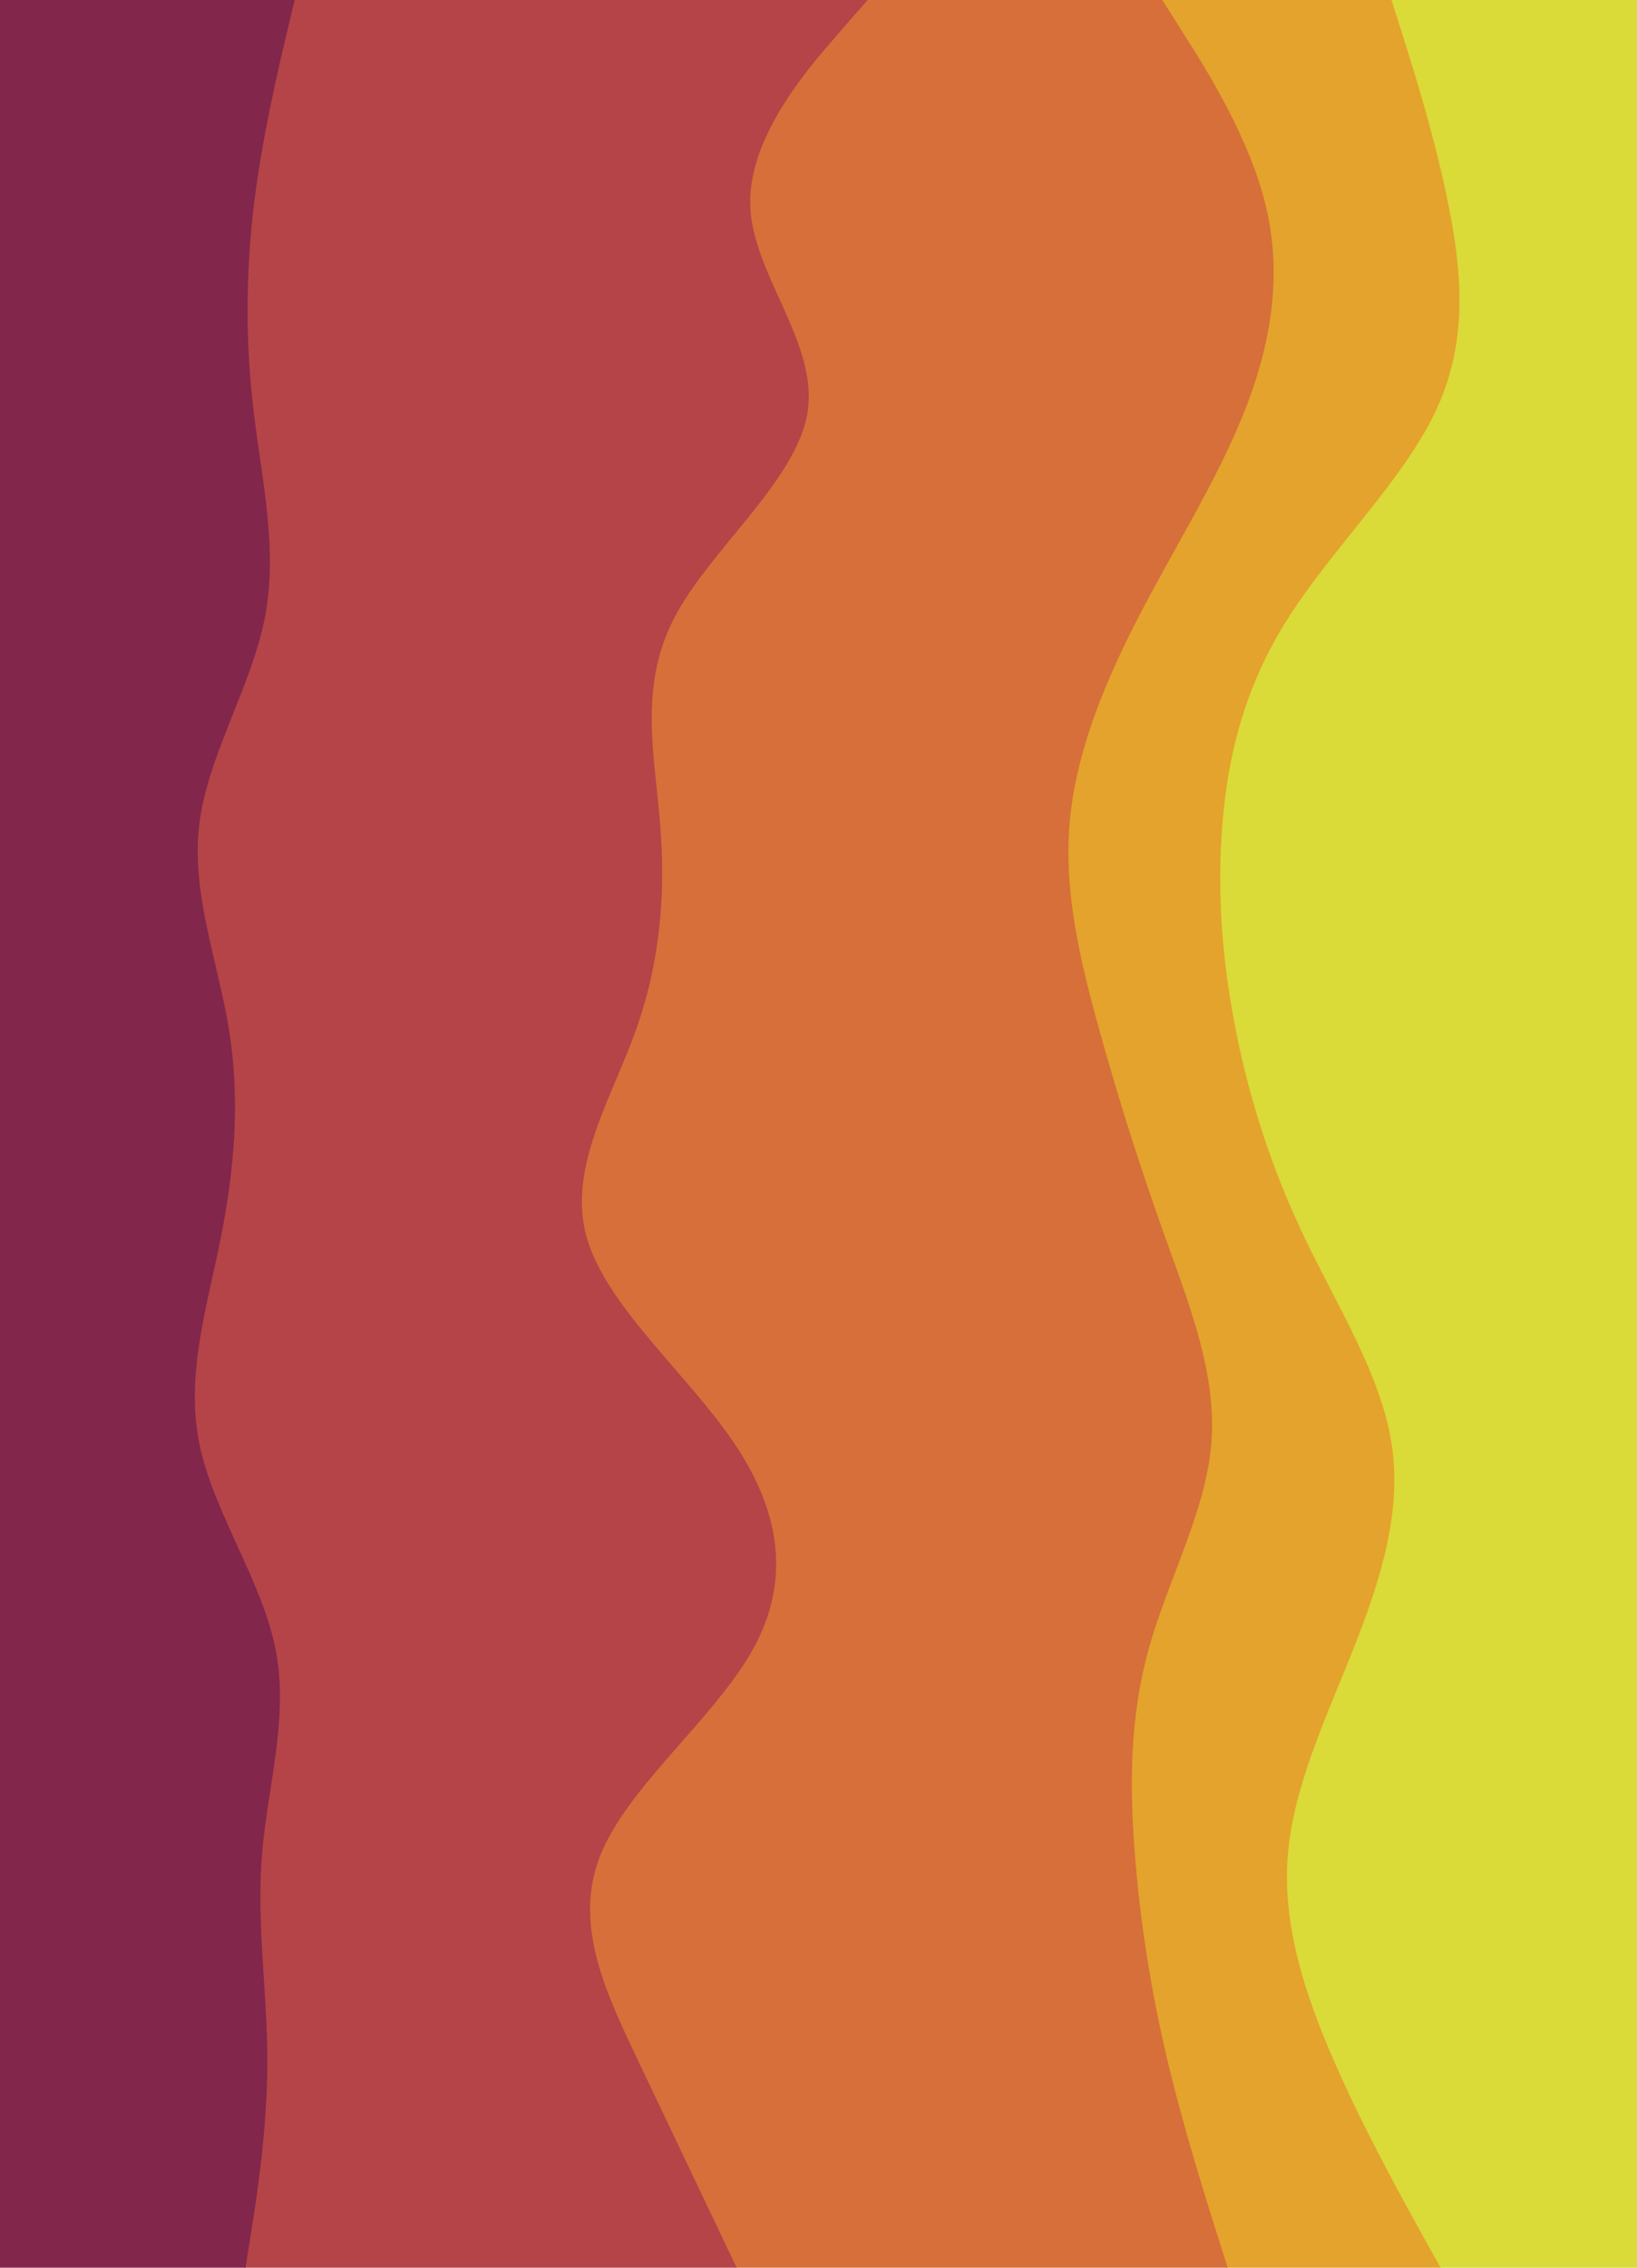 <svg id="visual" viewBox="0 0 1300 1800" width="1300" height="1800" xmlns="http://www.w3.org/2000/svg" xmlns:xlink="http://www.w3.org/1999/xlink" version="1.1"><path d="M1143 1800L1127.8 1772.7C1112.7 1745.3 1082.3 1690.7 1058.5 1636.2C1034.7 1581.7 1017.3 1527.3 1021.7 1472.8C1026 1418.3 1052 1363.7 1073.7 1309C1095.3 1254.3 1112.7 1199.7 1104 1145.2C1095.3 1090.7 1060.7 1036.3 1034.7 981.8C1008.7 927.3 991.3 872.7 980.5 818.2C969.7 763.7 965.3 709.3 969.7 654.8C974 600.3 987 545.7 1021.7 491C1056.3 436.3 1112.7 381.7 1138.7 327.2C1164.7 272.7 1160.3 218.3 1149.5 163.8C1138.7 109.3 1121.3 54.7 1112.7 27.3L1104 0L1300 0L1300 27.3C1300 54.7 1300 109.3 1300 163.8C1300 218.3 1300 272.7 1300 327.2C1300 381.7 1300 436.3 1300 491C1300 545.7 1300 600.3 1300 654.8C1300 709.3 1300 763.7 1300 818.2C1300 872.7 1300 927.3 1300 981.8C1300 1036.3 1300 1090.7 1300 1145.2C1300 1199.7 1300 1254.3 1300 1309C1300 1363.7 1300 1418.3 1300 1472.8C1300 1527.3 1300 1581.7 1300 1636.2C1300 1690.7 1300 1745.3 1300 1772.7L1300 1800Z" fill="#dada38"></path><path d="M974 1800L965.3 1772.7C956.7 1745.3 939.3 1690.7 926.3 1636.2C913.3 1581.7 904.7 1527.3 900.3 1472.8C896 1418.3 896 1363.7 911.2 1309C926.3 1254.3 956.7 1199.7 961 1145.2C965.3 1090.7 943.7 1036.3 924.2 981.8C904.7 927.3 887.3 872.7 872.2 818.2C857 763.7 844 709.3 848.3 654.8C852.7 600.3 874.3 545.7 902.5 491C930.7 436.3 965.3 381.7 987 327.2C1008.7 272.7 1017.3 218.3 1004.3 163.8C991.3 109.3 956.7 54.7 939.3 27.3L922 0L1105 0L1113.7 27.3C1122.3 54.7 1139.7 109.3 1150.5 163.8C1161.3 218.3 1165.7 272.7 1139.7 327.2C1113.7 381.7 1057.3 436.3 1022.7 491C988 545.7 975 600.3 970.7 654.8C966.3 709.3 970.7 763.7 981.5 818.2C992.3 872.7 1009.7 927.3 1035.7 981.8C1061.7 1036.3 1096.3 1090.7 1105 1145.2C1113.7 1199.7 1096.3 1254.3 1074.7 1309C1053 1363.7 1027 1418.3 1022.7 1472.8C1018.3 1527.3 1035.7 1581.7 1059.5 1636.2C1083.3 1690.7 1113.7 1745.3 1128.8 1772.7L1144 1800Z" fill="#e4a32c"></path><path d="M584 1800L571 1772.7C558 1745.3 532 1690.7 506 1636.2C480 1581.7 454 1527.3 475.7 1472.8C497.3 1418.3 566.7 1363.7 597 1309C627.3 1254.3 618.7 1199.7 581.8 1145.2C545 1090.7 480 1036.3 464.8 981.8C449.7 927.3 484.3 872.7 503.8 818.2C523.3 763.7 527.7 709.3 523.3 654.8C519 600.3 506 545.7 534.2 491C562.3 436.3 631.7 381.7 640.3 327.2C649 272.7 597 218.3 594.8 163.8C592.7 109.3 640.3 54.7 664.2 27.3L688 0L923 0L940.3 27.3C957.7 54.7 992.3 109.3 1005.3 163.8C1018.3 218.3 1009.7 272.7 988 327.2C966.3 381.7 931.7 436.3 903.5 491C875.3 545.7 853.7 600.3 849.3 654.8C845 709.3 858 763.7 873.2 818.2C888.3 872.7 905.7 927.3 925.2 981.8C944.7 1036.3 966.3 1090.7 962 1145.2C957.7 1199.7 927.3 1254.3 912.2 1309C897 1363.7 897 1418.3 901.3 1472.8C905.7 1527.3 914.3 1581.7 927.3 1636.2C940.3 1690.7 957.7 1745.3 966.3 1772.7L975 1800Z" fill="#d66f3a"></path><path d="M194 1800L198.3 1772.7C202.7 1745.3 211.3 1690.7 211.3 1636.2C211.3 1581.7 202.7 1527.3 207 1472.8C211.3 1418.3 228.7 1363.7 217.8 1309C207 1254.3 168 1199.7 157.2 1145.2C146.3 1090.7 163.7 1036.3 174.5 981.8C185.3 927.3 189.7 872.7 181 818.2C172.3 763.7 150.7 709.3 157.2 654.8C163.7 600.3 198.3 545.7 209.2 491C220 436.3 207 381.7 200.5 327.2C194 272.7 194 218.3 200.5 163.8C207 109.3 220 54.7 226.5 27.3L233 0L689 0L665.2 27.3C641.3 54.7 593.7 109.3 595.8 163.8C598 218.3 650 272.7 641.3 327.2C632.7 381.7 563.3 436.3 535.2 491C507 545.7 520 600.3 524.3 654.8C528.7 709.3 524.3 763.7 504.8 818.2C485.3 872.7 450.7 927.3 465.8 981.8C481 1036.3 546 1090.7 582.8 1145.2C619.7 1199.7 628.3 1254.3 598 1309C567.7 1363.7 498.3 1418.3 476.7 1472.8C455 1527.3 481 1581.7 507 1636.2C533 1690.7 559 1745.3 572 1772.7L585 1800Z" fill="#b44447"></path><path d="M0 1800L0 1772.7C0 1745.3 0 1690.7 0 1636.2C0 1581.7 0 1527.3 0 1472.8C0 1418.3 0 1363.7 0 1309C0 1254.3 0 1199.7 0 1145.2C0 1090.7 0 1036.3 0 981.8C0 927.3 0 872.7 0 818.2C0 763.7 0 709.3 0 654.8C0 600.3 0 545.7 0 491C0 436.3 0 381.7 0 327.2C0 272.7 0 218.3 0 163.8C0 109.3 0 54.7 0 27.3L0 0L234 0L227.5 27.3C221 54.7 208 109.3 201.5 163.8C195 218.3 195 272.7 201.5 327.2C208 381.7 221 436.3 210.2 491C199.3 545.7 164.7 600.3 158.2 654.8C151.7 709.3 173.3 763.7 182 818.2C190.7 872.7 186.3 927.3 175.5 981.8C164.7 1036.3 147.3 1090.7 158.2 1145.2C169 1199.7 208 1254.3 218.8 1309C229.7 1363.7 212.3 1418.3 208 1472.8C203.7 1527.3 212.3 1581.7 212.3 1636.2C212.3 1690.7 203.7 1745.3 199.3 1772.7L195 1800Z" fill="#83264b"></path></svg>